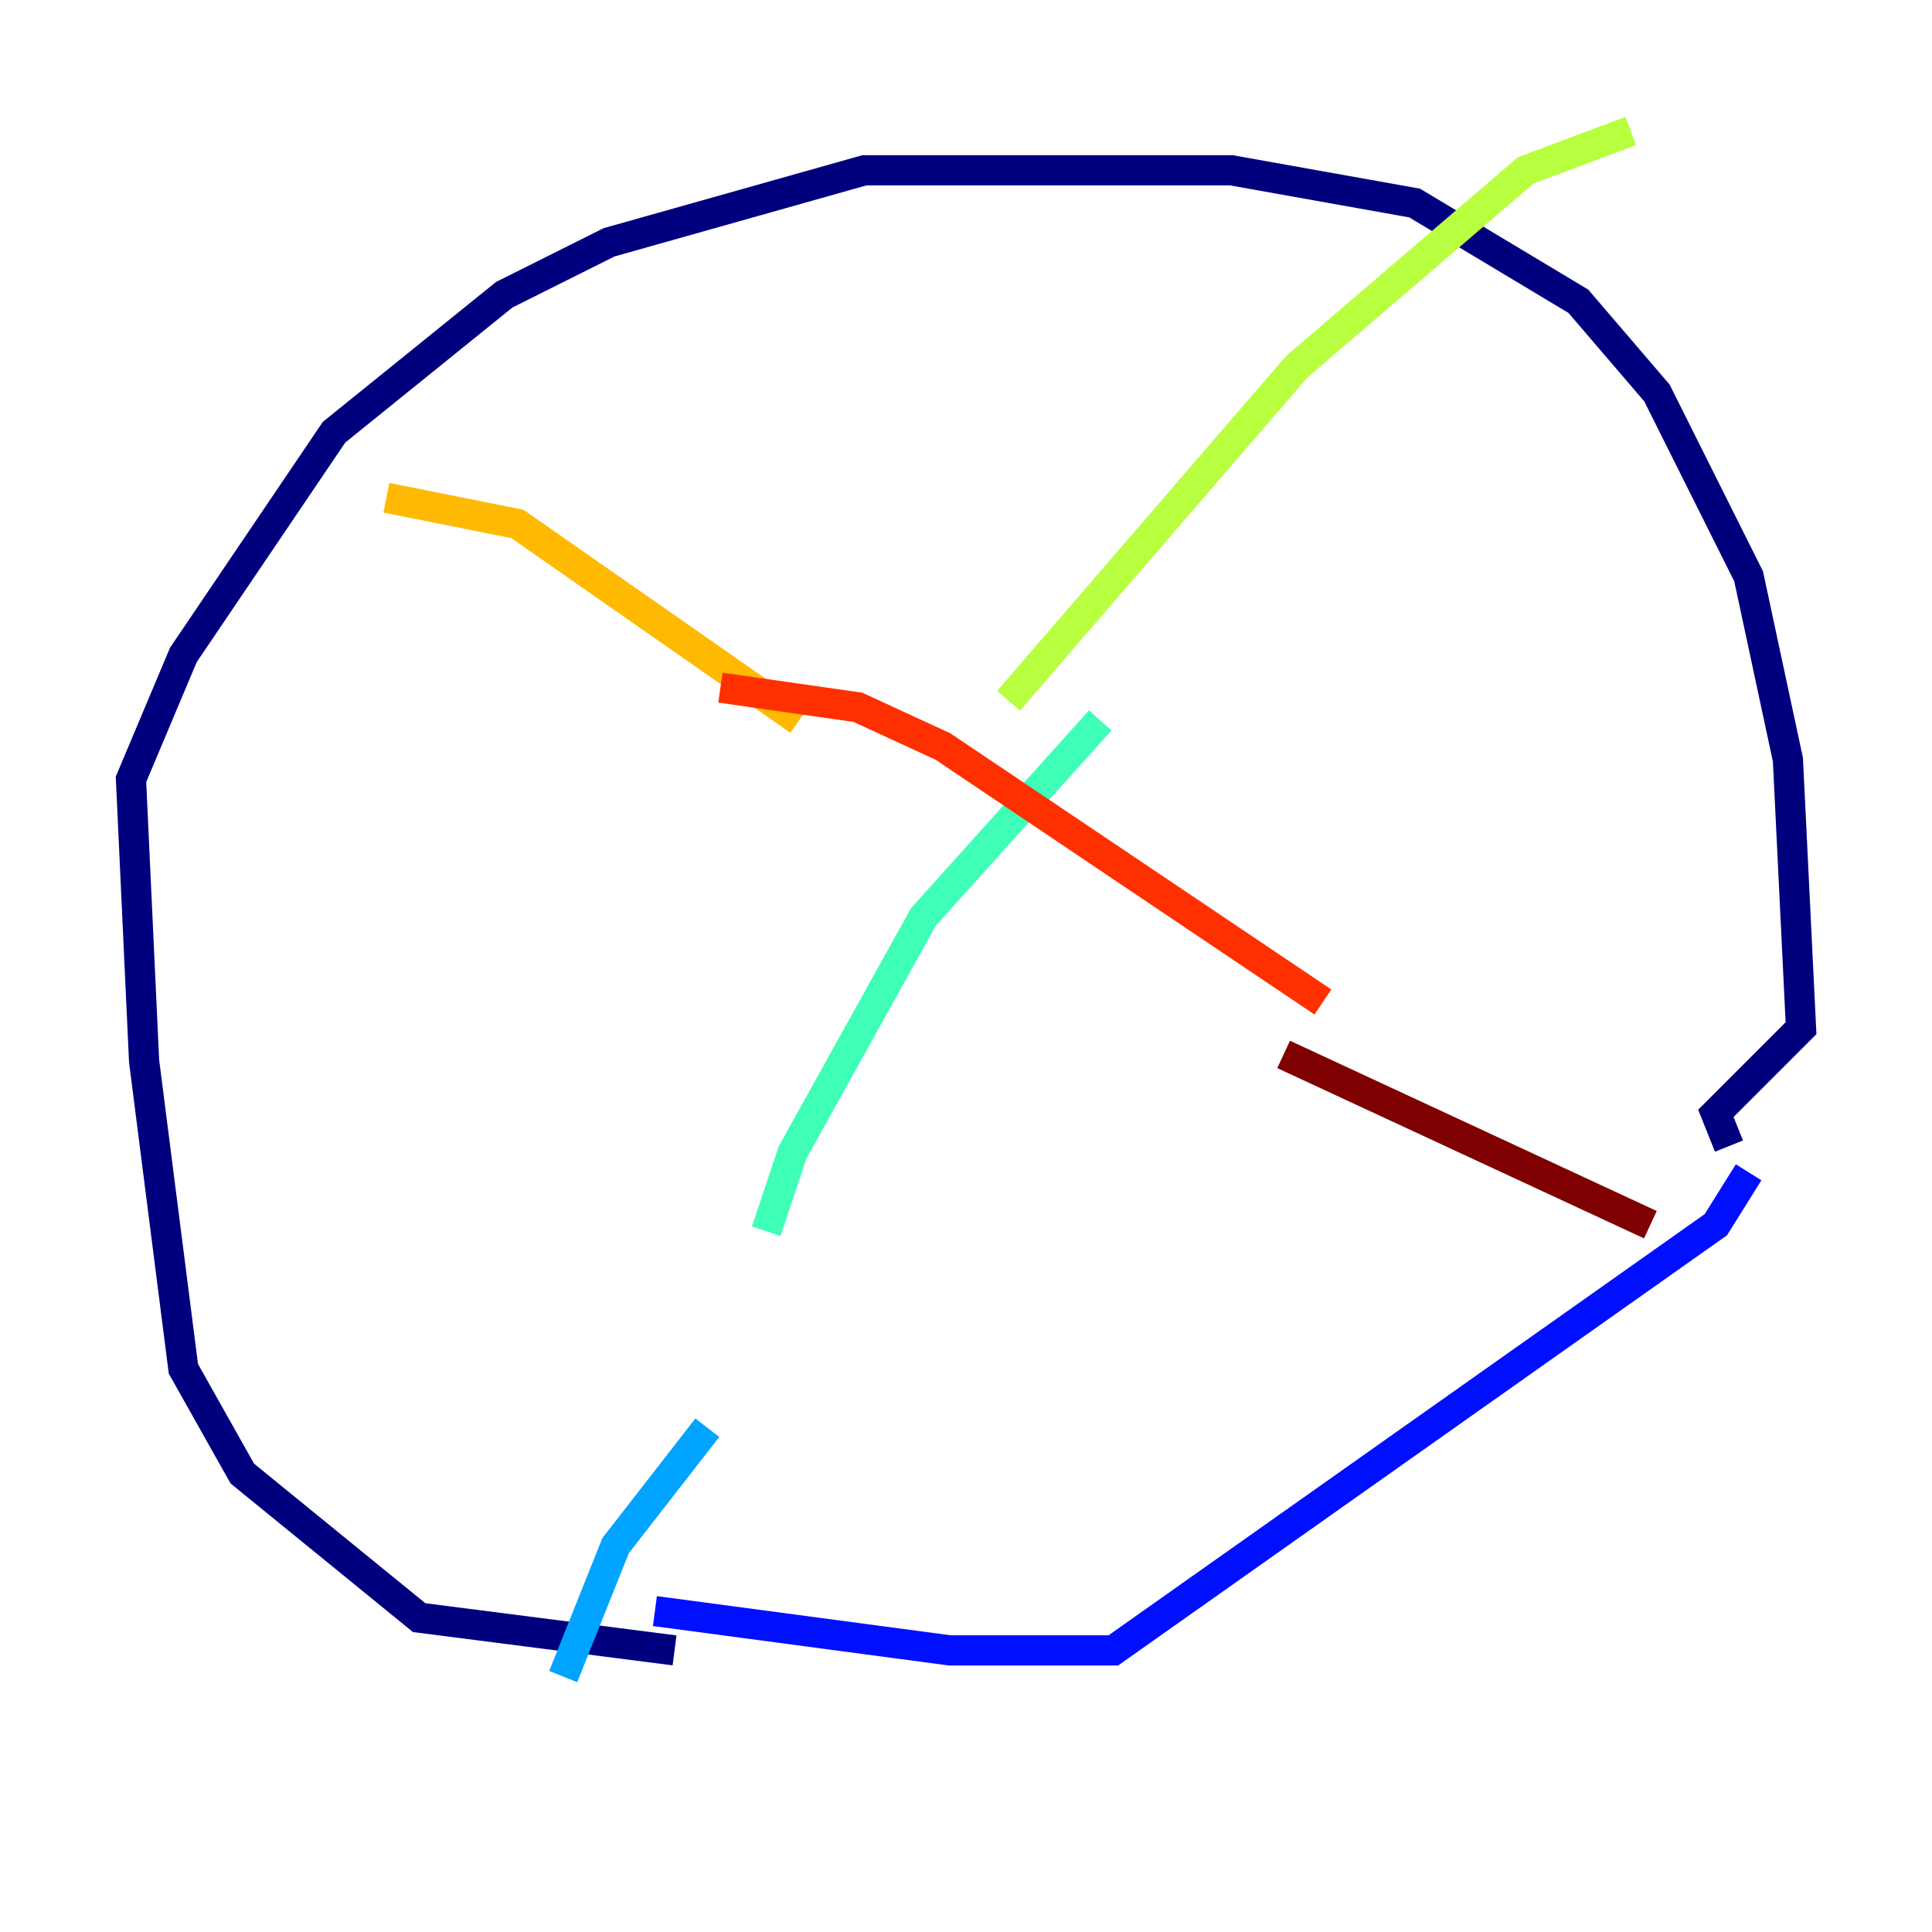 <?xml version="1.0" encoding="utf-8" ?>
<svg baseProfile="tiny" height="128" version="1.2" viewBox="0,0,128,128" width="128" xmlns="http://www.w3.org/2000/svg" xmlns:ev="http://www.w3.org/2001/xml-events" xmlns:xlink="http://www.w3.org/1999/xlink"><defs /><polyline fill="none" points="44.691,109.342 27.77,107.173 16.054,97.627 12.149,90.685 9.546,70.291 8.678,51.634 12.149,43.39 22.129,28.637 33.41,19.525 40.352,16.054 57.275,11.281 81.573,11.281 93.722,13.451 104.57,19.959 109.776,26.034 115.851,38.183 118.454,50.332 119.322,68.122 113.681,73.763 114.549,75.932" stroke="#00007f" stroke-width="2" /><polyline fill="none" points="43.39,106.739 62.915,109.342 73.763,109.342 113.681,81.139 115.851,77.668" stroke="#0010ff" stroke-width="2" /><polyline fill="none" points="37.315,111.078 40.786,102.4 46.861,94.59" stroke="#00a4ff" stroke-width="2" /><polyline fill="none" points="50.766,81.573 52.502,76.366 61.18,60.746 72.895,47.729" stroke="#3fffb7" stroke-width="2" /><polyline fill="none" points="66.82,46.427 85.912,24.298 101.098,11.281 108.041,8.678" stroke="#b7ff3f" stroke-width="2" /><polyline fill="none" points="25.6,32.976 34.278,34.712 52.936,47.729" stroke="#ffb900" stroke-width="2" /><polyline fill="none" points="47.729,45.559 56.841,46.861 62.481,49.464 87.647,66.386" stroke="#ff3000" stroke-width="2" /><polyline fill="none" points="85.044,69.858 109.342,81.139" stroke="#7f0000" stroke-width="2" /></svg>
